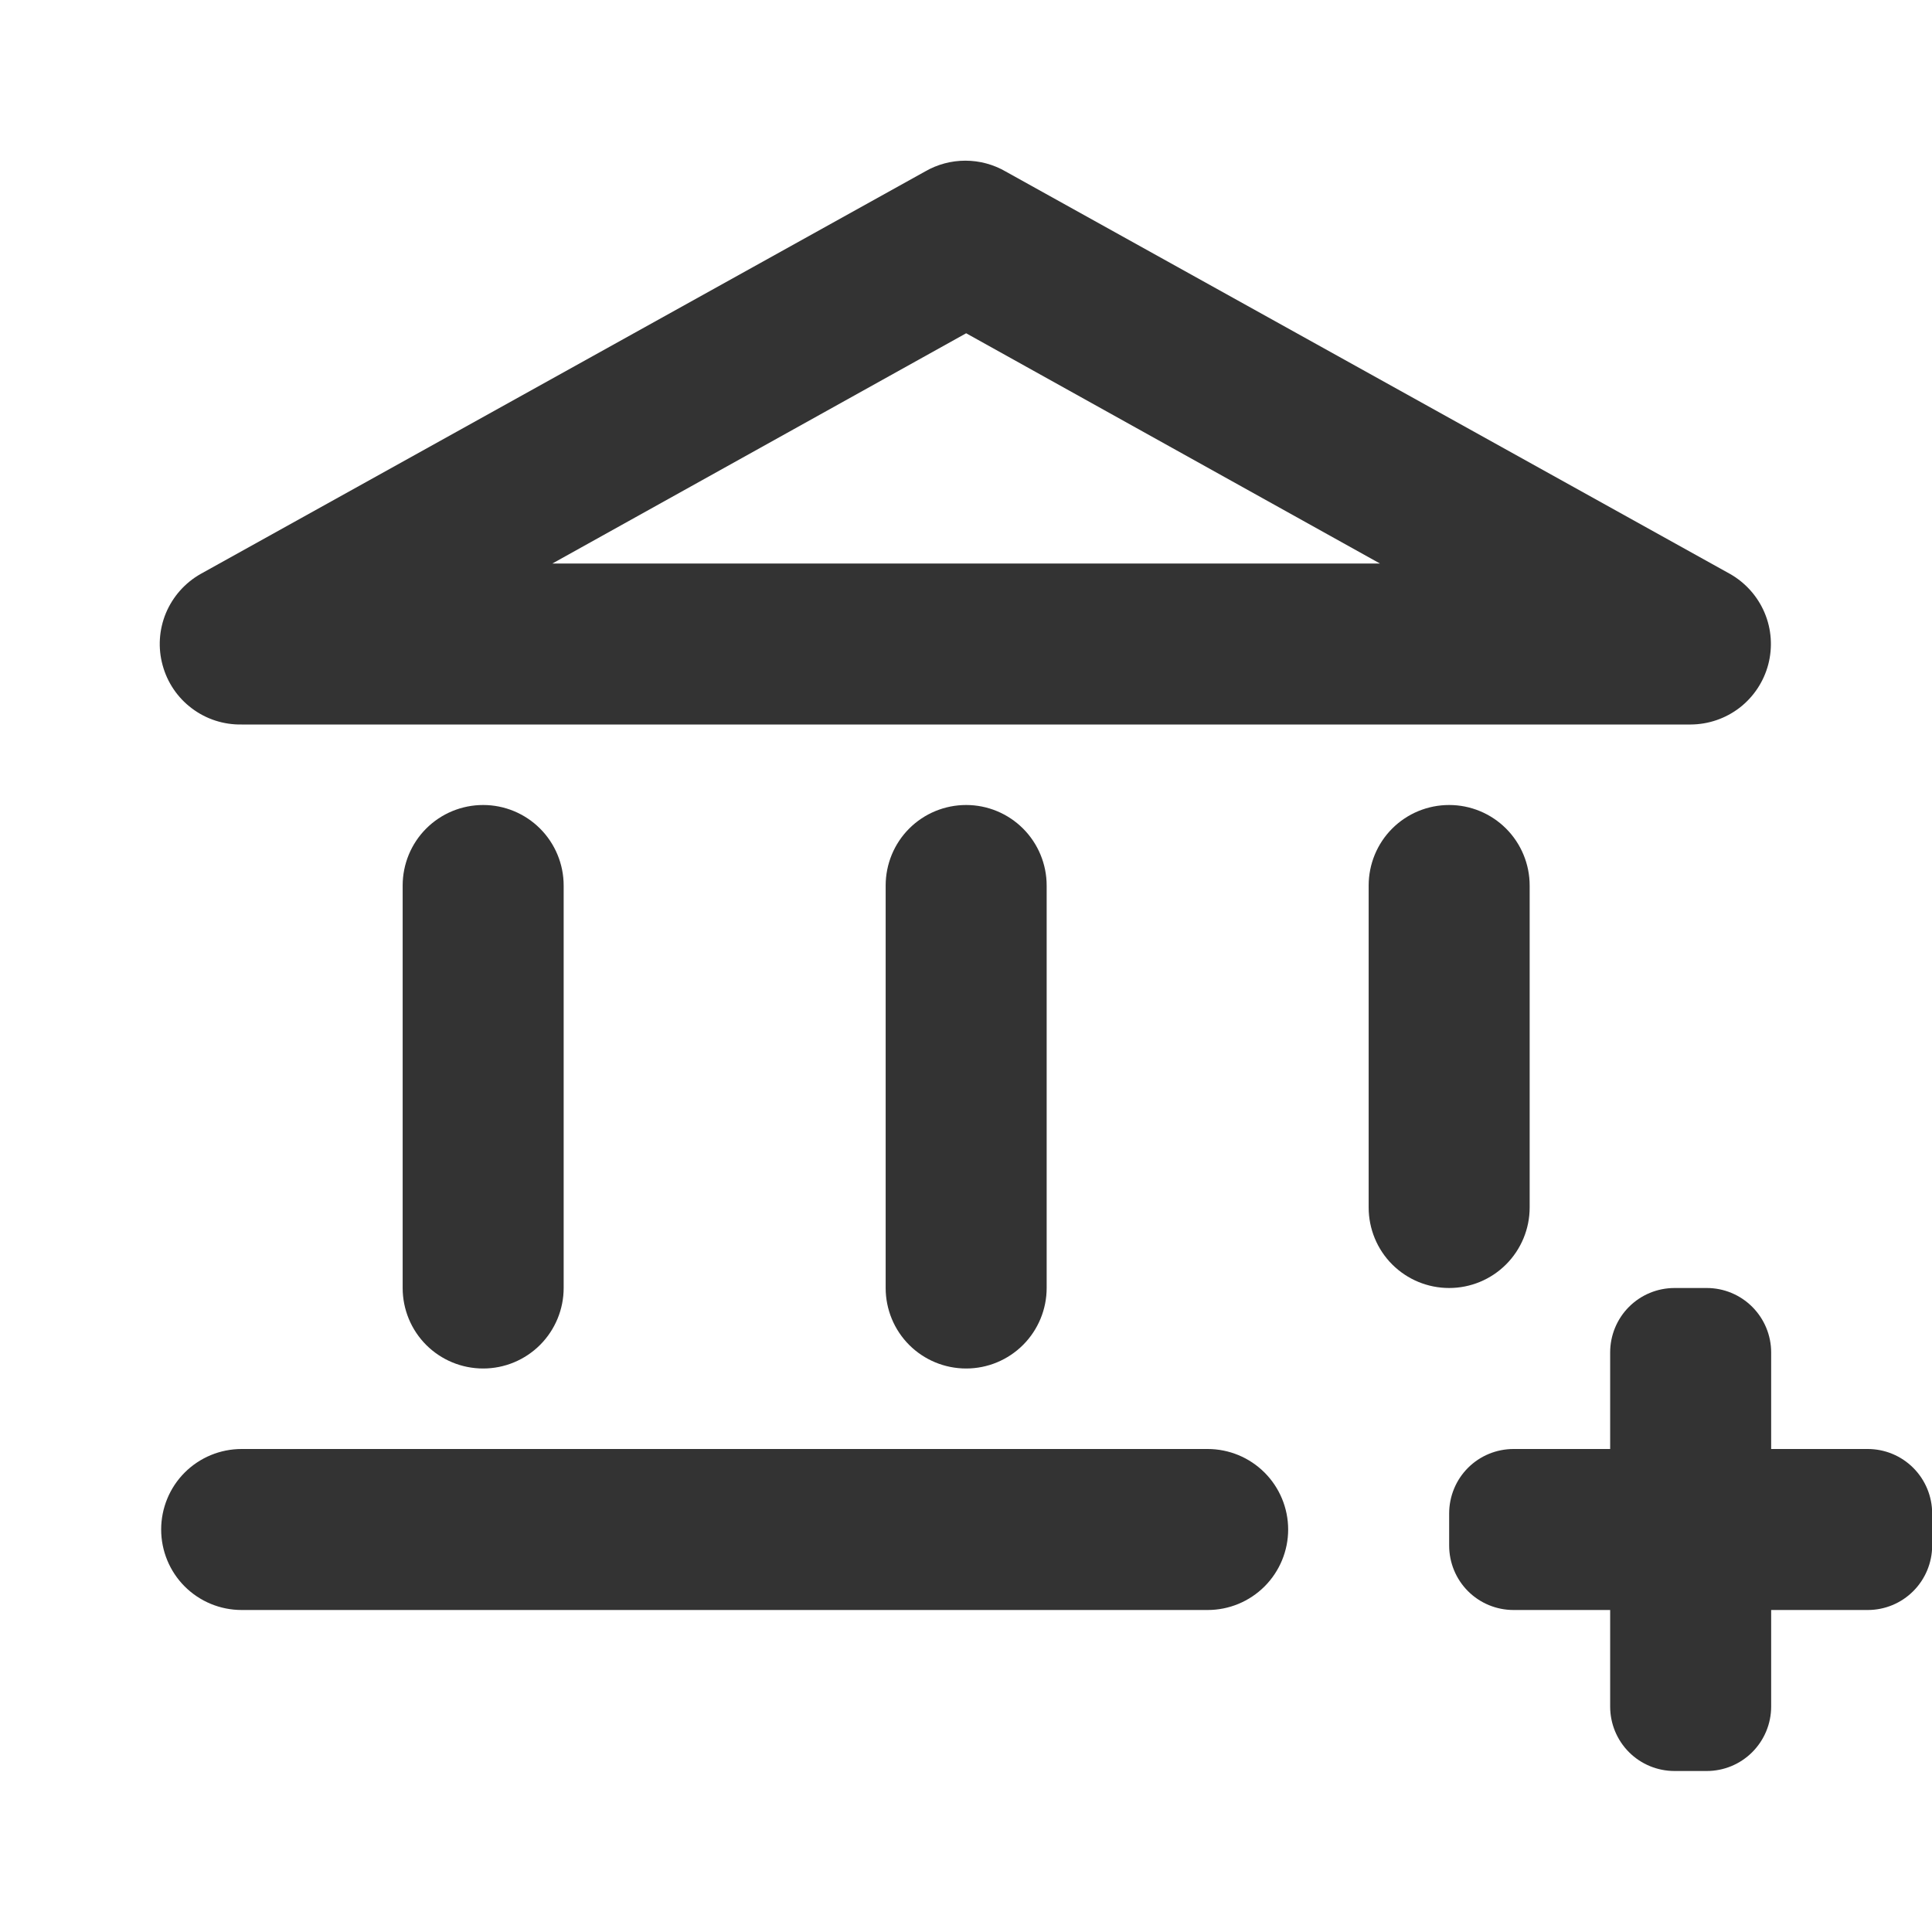 <svg width="24" height="24" viewBox="0 0 24 24" fill="none" xmlns="http://www.w3.org/2000/svg">
<path d="M15.002 18H3.002C2.736 18 2.482 18.105 2.294 18.293C2.107 18.48 2.002 18.735 2.002 19C2.002 19.265 2.107 19.52 2.294 19.707C2.482 19.895 2.736 20 3.002 20H15.002C15.267 20 15.521 19.895 15.709 19.707C15.896 19.52 16.002 19.265 16.002 19C16.002 18.735 15.896 18.48 15.709 18.293C15.521 18.105 15.267 18 15.002 18ZM3.002 9H21.002C21.222 8.999 21.436 8.926 21.611 8.791C21.785 8.656 21.91 8.467 21.966 8.254C22.022 8.04 22.006 7.814 21.92 7.611C21.834 7.408 21.683 7.239 21.492 7.13L12.492 2.13C12.34 2.042 12.167 1.996 11.992 1.996C11.816 1.996 11.644 2.042 11.492 2.13L2.492 7.13C2.298 7.24 2.147 7.411 2.061 7.616C1.976 7.821 1.961 8.049 2.02 8.263C2.078 8.478 2.206 8.667 2.384 8.8C2.562 8.934 2.779 9.004 3.002 9V9ZM12.002 4.14L17.142 7H6.862L12.002 4.14ZM11.002 11V16C11.002 16.265 11.107 16.52 11.294 16.707C11.482 16.895 11.736 17 12.002 17C12.267 17 12.521 16.895 12.709 16.707C12.896 16.52 13.002 16.265 13.002 16V11C13.002 10.735 12.896 10.48 12.709 10.293C12.521 10.105 12.267 10 12.002 10C11.736 10 11.482 10.105 11.294 10.293C11.107 10.48 11.002 10.735 11.002 11ZM5.002 11V16C5.002 16.265 5.107 16.52 5.294 16.707C5.482 16.895 5.736 17 6.002 17C6.267 17 6.521 16.895 6.709 16.707C6.896 16.52 7.002 16.265 7.002 16V11C7.002 10.735 6.896 10.48 6.709 10.293C6.521 10.105 6.267 10 6.002 10C5.736 10 5.482 10.105 5.294 10.293C5.107 10.48 5.002 10.735 5.002 11ZM19.002 15V11C19.002 10.735 18.896 10.48 18.709 10.293C18.521 10.105 18.267 10 18.002 10C17.736 10 17.482 10.105 17.294 10.293C17.107 10.48 17.002 10.735 17.002 11V15C17.002 15.265 17.107 15.52 17.294 15.707C17.482 15.895 17.736 16 18.002 16C18.267 16 18.521 15.895 18.709 15.707C18.896 15.52 19.002 15.265 19.002 15ZM23.202 18H22.002V16.8C22.002 16.588 21.917 16.384 21.767 16.234C21.617 16.084 21.414 16 21.202 16H20.802C20.589 16 20.386 16.084 20.236 16.234C20.086 16.384 20.002 16.588 20.002 16.8V18H18.802C18.589 18 18.386 18.084 18.236 18.234C18.086 18.384 18.002 18.588 18.002 18.8V19.2C18.002 19.412 18.086 19.616 18.236 19.766C18.386 19.916 18.589 20 18.802 20H20.002V21.2C20.002 21.412 20.086 21.616 20.236 21.766C20.386 21.916 20.589 22 20.802 22H21.202C21.414 22 21.617 21.916 21.767 21.766C21.917 21.616 22.002 21.412 22.002 21.2V20H23.202C23.414 20 23.617 19.916 23.767 19.766C23.917 19.616 24.002 19.412 24.002 19.2V18.8C24.002 18.588 23.917 18.384 23.767 18.234C23.617 18.084 23.414 18 23.202 18V18Z" fill="#333333"/>
</svg>

